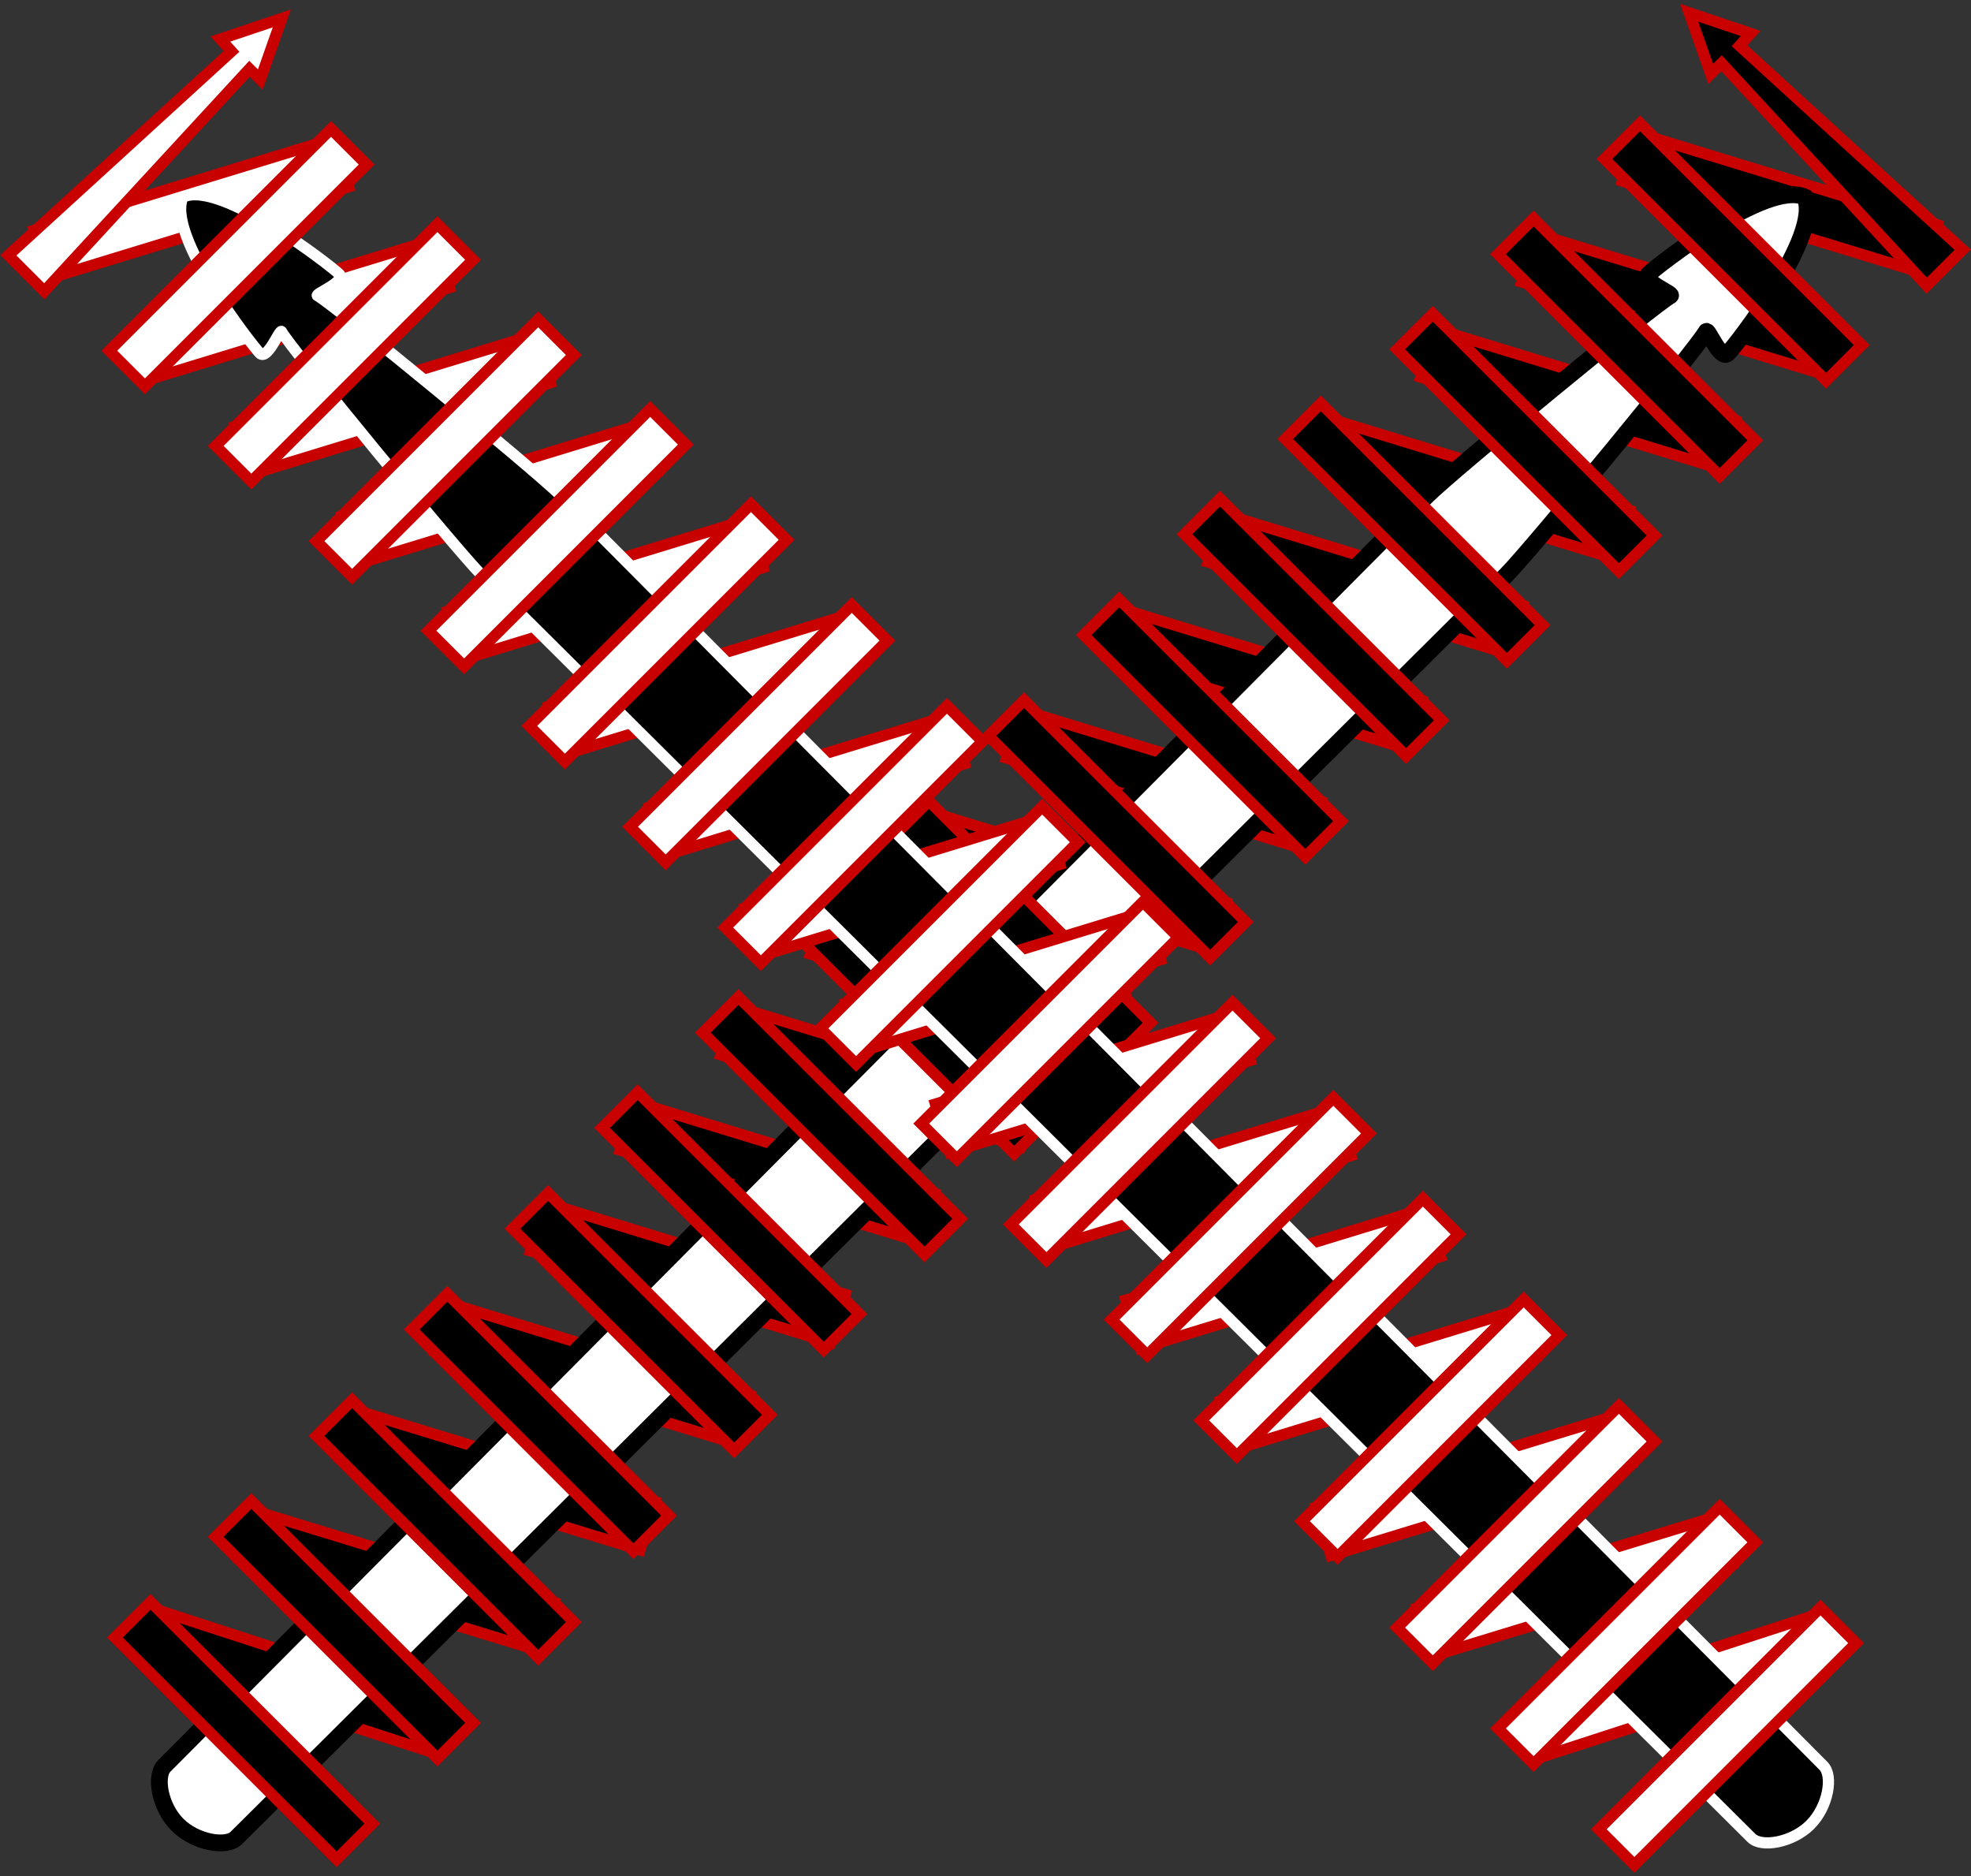 <svg xmlns="http://www.w3.org/2000/svg" width="352" height="335" viewBox="0 0 352 335">
  <rect x="0" y="0" width="352" height="335" fill="#333333" stroke="none"/>
  <g fill="none" fill-rule="evenodd" transform="translate(2 1)">
    <path fill="#000" stroke="#c80000" stroke-width="2" d="m46.344 271.241h9v56h-9z" transform="scale(1 -1) rotate(72 462.714 0)"/>
    <path fill="#000" stroke="#c80000" stroke-width="2" d="m64.344 253.241h9v56h-9z" transform="scale(1 -1) rotate(73 448.92 0)"/>
    <path fill="#000" stroke="#c80000" stroke-width="2" d="m82.344 235.241h9v56h-9z" transform="scale(1 -1) rotate(73 442.593 0)"/>
    <path fill="#000" stroke="#c80000" stroke-width="2" d="m99.344 216.241h9v56h-9z" transform="scale(1 -1) rotate(73 433.916 0)"/>
    <path fill="#000" stroke="#c80000" stroke-width="2" d="m116.344 198.241h9v56h-9z" transform="scale(1 -1) rotate(73 426.59 0)"/>
    <path fill="#000" stroke="#c80000" stroke-width="2" d="m132.344 180.241h9v56h-9z" transform="scale(1 -1) rotate(73 418.265 0)"/>
    <path fill="#000" stroke="#c80000" stroke-width="2" d="m150.344 163.241h9v56h-9z" transform="scale(1 -1) rotate(73 413.291 0)"/>
    <path fill="#000" stroke="#c80000" stroke-width="2" d="m166.344 145.241h9v56h-9z" transform="scale(1 -1) rotate(73 404.965 0)"/>
    <path fill="#000" stroke="#c80000" stroke-width="2" d="m184.344 128.241h9v56h-9z" transform="scale(1 -1) rotate(73 399.991 0)"/>
    <path fill="#000" stroke="#c80000" stroke-width="2" d="m201.344 110.241h9v56h-9z" transform="scale(1 -1) rotate(73 392.666 0)"/>
    <path fill="#000" stroke="#c80000" stroke-width="2" d="m219.344 92.241h9v56h-9z" transform="scale(1 -1) rotate(73 386.34 0)"/>
    <path fill="#000" stroke="#c80000" stroke-width="2" d="m237.344 75.241h9v56h-9z" transform="scale(1 -1) rotate(73 381.366 0)"/>
    <path fill="#000" stroke="#c80000" stroke-width="2" d="m275.344 42.241h9v56h-9z" transform="scale(1 -1) rotate(73 374.769 0)"/>
    <path fill="#000" stroke="#c80000" stroke-width="2" d="m293.344 25.241h9v56h-9z" transform="scale(1 -1) rotate(73 369.795 0)"/>
    <path fill="#000" stroke="#c80000" stroke-width="2" d="m311.344 7.241h9v56h-9z" transform="scale(1 -1) rotate(73 363.47 0)"/>
    <path fill="#000" stroke="#c80000" stroke-width="2" d="m256.344 58.241h9v56h-9z" transform="scale(1 -1) rotate(73 377.392 0)"/>
    <path fill="#fff" stroke="#000" stroke-width="3" d="m175.012 385c-4.528 0-9.093-3.25-9.093-5.766s-.919-315.54-.919-319.766c0-6.338 4.592-53.393 5.484-56.032.212-.629-5.484 1.913-5.484 0 0-1.816 3.028-26.898 10.012-29.436 6.984 2.538 10.012 27.62 10.012 29.436 0 1.913-5.696-.629-5.484 0 .892 2.64 5.484 49.695 5.484 56.032 0 4.225-.919 317.25-.919 319.766s-4.565 5.766-9.093 5.766z" transform="rotate(45 175.012 179.5)"/>
    <g stroke-width="2">
      <path fill="#000" stroke="#c80000" d="m158 154h9v56h-9z" transform="rotate(-45 162.5 182)"/>
      <path fill="#000" stroke="#c80000" d="m176 137h9v56h-9z" transform="rotate(-45 180.5 165)"/>
      <path fill="#000" stroke="#c80000" d="m193 119h9v56h-9z" transform="rotate(-45 197.5 147)"/>
      <path fill="#000" stroke="#c80000" d="m210 101h9v56h-9z" transform="rotate(-45 214.5 129)"/>
      <path fill="#000" stroke="#c80000" d="m228 83h9v56h-9z" transform="rotate(-45 232.5 111)"/>
      <path fill="#000" stroke="#c80000" d="m246 66h9v56h-9z" transform="rotate(-45 250.5 94)"/>
      <path fill="#000" stroke="#c80000" d="m266 50h9v56h-9z" transform="rotate(-45 270.5 78)"/>
      <path fill="#000" stroke="#c80000" d="m284 33h9v56h-9z" transform="rotate(-45 288.5 61)"/>
      <path fill="#000" stroke="#c80000" d="m303 16h9v56h-9z" transform="rotate(-45 307.5 44)"/>
      <path fill="#000" stroke="#c80000" d="m325.073 2.124 2.437 53.926h-9.087l2.177-53.987-2.715-.03 4.997-10.435 5.156 10.371z" transform="rotate(-45 322.964 24.464)"/>
      <path fill="#000" stroke="#c80000" d="m37 280h9v56h-9z" transform="rotate(-45 41.5 308)"/>
      <path fill="#000" stroke="#c80000" d="m55 262h9v56h-9z" transform="rotate(-45 59.5 290)"/>
      <path fill="#000" stroke="#c80000" d="m73 244h9v56h-9z" transform="rotate(-45 77.5 272)"/>
      <path fill="#000" stroke="#c80000" d="m90 225h9v56h-9z" transform="rotate(-45 94.5 253)"/>
      <path fill="#000" stroke="#c80000" d="m108 207h9v56h-9z" transform="rotate(-45 112.5 235)"/>
      <path fill="#000" stroke="#c80000" d="m124 189h9v56h-9z" transform="rotate(-45 128.5 217)"/>
      <path fill="#000" stroke="#c80000" d="m142 172h9v56h-9z" transform="rotate(-45 146.5 200)"/>
      <g transform="matrix(-1 0 0 1 329 1)">
        <path fill="#fff" stroke="#c80000" d="m27.344 271.241h9v56h-9z" transform="scale(1 -1) rotate(72 443.714 0)"/>
        <path fill="#fff" stroke="#c80000" d="m45.344 253.241h9v56h-9z" transform="scale(1 -1) rotate(73 429.92 0)"/>
        <path fill="#fff" stroke="#c80000" d="m63.344 235.241h9v56h-9z" transform="scale(1 -1) rotate(73 423.593 0)"/>
        <path fill="#fff" stroke="#c80000" d="m80.344 216.241h9v56h-9z" transform="scale(1 -1) rotate(73 414.916 0)"/>
        <path fill="#fff" stroke="#c80000" d="m97.344 198.241h9v56h-9z" transform="scale(1 -1) rotate(73 407.59 0)"/>
        <path fill="#fff" stroke="#c80000" d="m113.344 180.241h9v56h-9z" transform="scale(1 -1) rotate(73 399.265 0)"/>
        <path fill="#fff" stroke="#c80000" d="m131.344 163.241h9v56h-9z" transform="scale(1 -1) rotate(73 394.291 0)"/>
        <path fill="#fff" stroke="#c80000" d="m147.344 145.241h9v56h-9z" transform="scale(1 -1) rotate(73 385.965 0)"/>
        <path fill="#fff" stroke="#c80000" d="m165.344 128.241h9v56h-9z" transform="scale(1 -1) rotate(73 380.991 0)"/>
        <path fill="#fff" stroke="#c80000" d="m182.344 110.241h9v56h-9z" transform="scale(1 -1) rotate(73 373.666 0)"/>
        <path fill="#fff" stroke="#c80000" d="m200.344 92.241h9v56h-9z" transform="scale(1 -1) rotate(73 367.34 0)"/>
        <path fill="#fff" stroke="#c80000" d="m218.344 75.241h9v56h-9z" transform="scale(1 -1) rotate(73 362.366 0)"/>
        <path fill="#fff" stroke="#c80000" d="m256.344 42.241h9v56h-9z" transform="scale(1 -1) rotate(73 355.769 0)"/>
        <path fill="#fff" stroke="#c80000" d="m274.344 25.241h9v56h-9z" transform="scale(1 -1) rotate(73 350.795 0)"/>
        <path fill="#fff" stroke="#c80000" d="m292.344 7.241h9v56h-9z" transform="scale(1 -1) rotate(73 344.47 0)"/>
        <path fill="#fff" stroke="#c80000" d="m237.344 58.241h9v56h-9z" transform="scale(1 -1) rotate(73 358.392 0)"/>
        <path fill="#000" stroke="#fff" d="m153.012 384c-4.528 0-9.093-3.25-9.093-5.766s-.919-315.54-.919-319.766c0-6.338 4.592-53.393 5.484-56.032.212-.629-5.484 1.913-5.484 0 0-1.816 3.028-26.898 10.012-29.436 6.984 2.538 10.012 27.62 10.012 29.436 0 1.913-5.696-.629-5.484 0 .892 2.64 5.484 49.695 5.484 56.032 0 4.225-.919 317.25-.919 319.766s-4.565 5.766-9.093 5.766z" transform="scale(-1 1) rotate(-45 0 547.903)"/>
        <g fill="#fff" stroke="#c80000">
          <path d="m139 154h9v56h-9z" transform="rotate(-45 143.5 182)"/>
          <path d="m157 137h9v56h-9z" transform="rotate(-45 161.5 165)"/>
          <path d="m174 119h9v56h-9z" transform="rotate(-45 178.5 147)"/>
          <path d="m191 101h9v56h-9z" transform="rotate(-45 195.5 129)"/>
          <path d="m209 83h9v56h-9z" transform="rotate(-45 213.5 111)"/>
          <path d="m227 66h9v56h-9z" transform="rotate(-45 231.5 94)"/>
          <path d="m247 50h9v56h-9z" transform="rotate(-45 251.5 78)"/>
          <path d="m265 33h9v56h-9z" transform="rotate(-45 269.5 61)"/>
          <path d="m284 16h9v56h-9z" transform="rotate(-45 288.5 44)"/>
          <path d="m306.073 2.124 2.437 53.926h-9.087l2.177-53.987-2.715-.03 4.997-10.435 5.156 10.371z" transform="rotate(-45 303.964 24.464)"/>
          <path d="m18 280h9v56h-9z" transform="rotate(-45 22.5 308)"/>
          <path d="m36 262h9v56h-9z" transform="rotate(-45 40.5 290)"/>
          <path d="m54 244h9v56h-9z" transform="rotate(-45 58.5 272)"/>
          <path d="m71 225h9v56h-9z" transform="rotate(-45 75.5 253)"/>
          <path d="m89 207h9v56h-9z" transform="rotate(-45 93.5 235)"/>
          <path d="m105 189h9v56h-9z" transform="rotate(-45 109.5 217)"/>
          <path d="m123 172h9v56h-9z" transform="rotate(-45 127.5 200)"/>
        </g>
      </g>
    </g>
  </g>
</svg>
